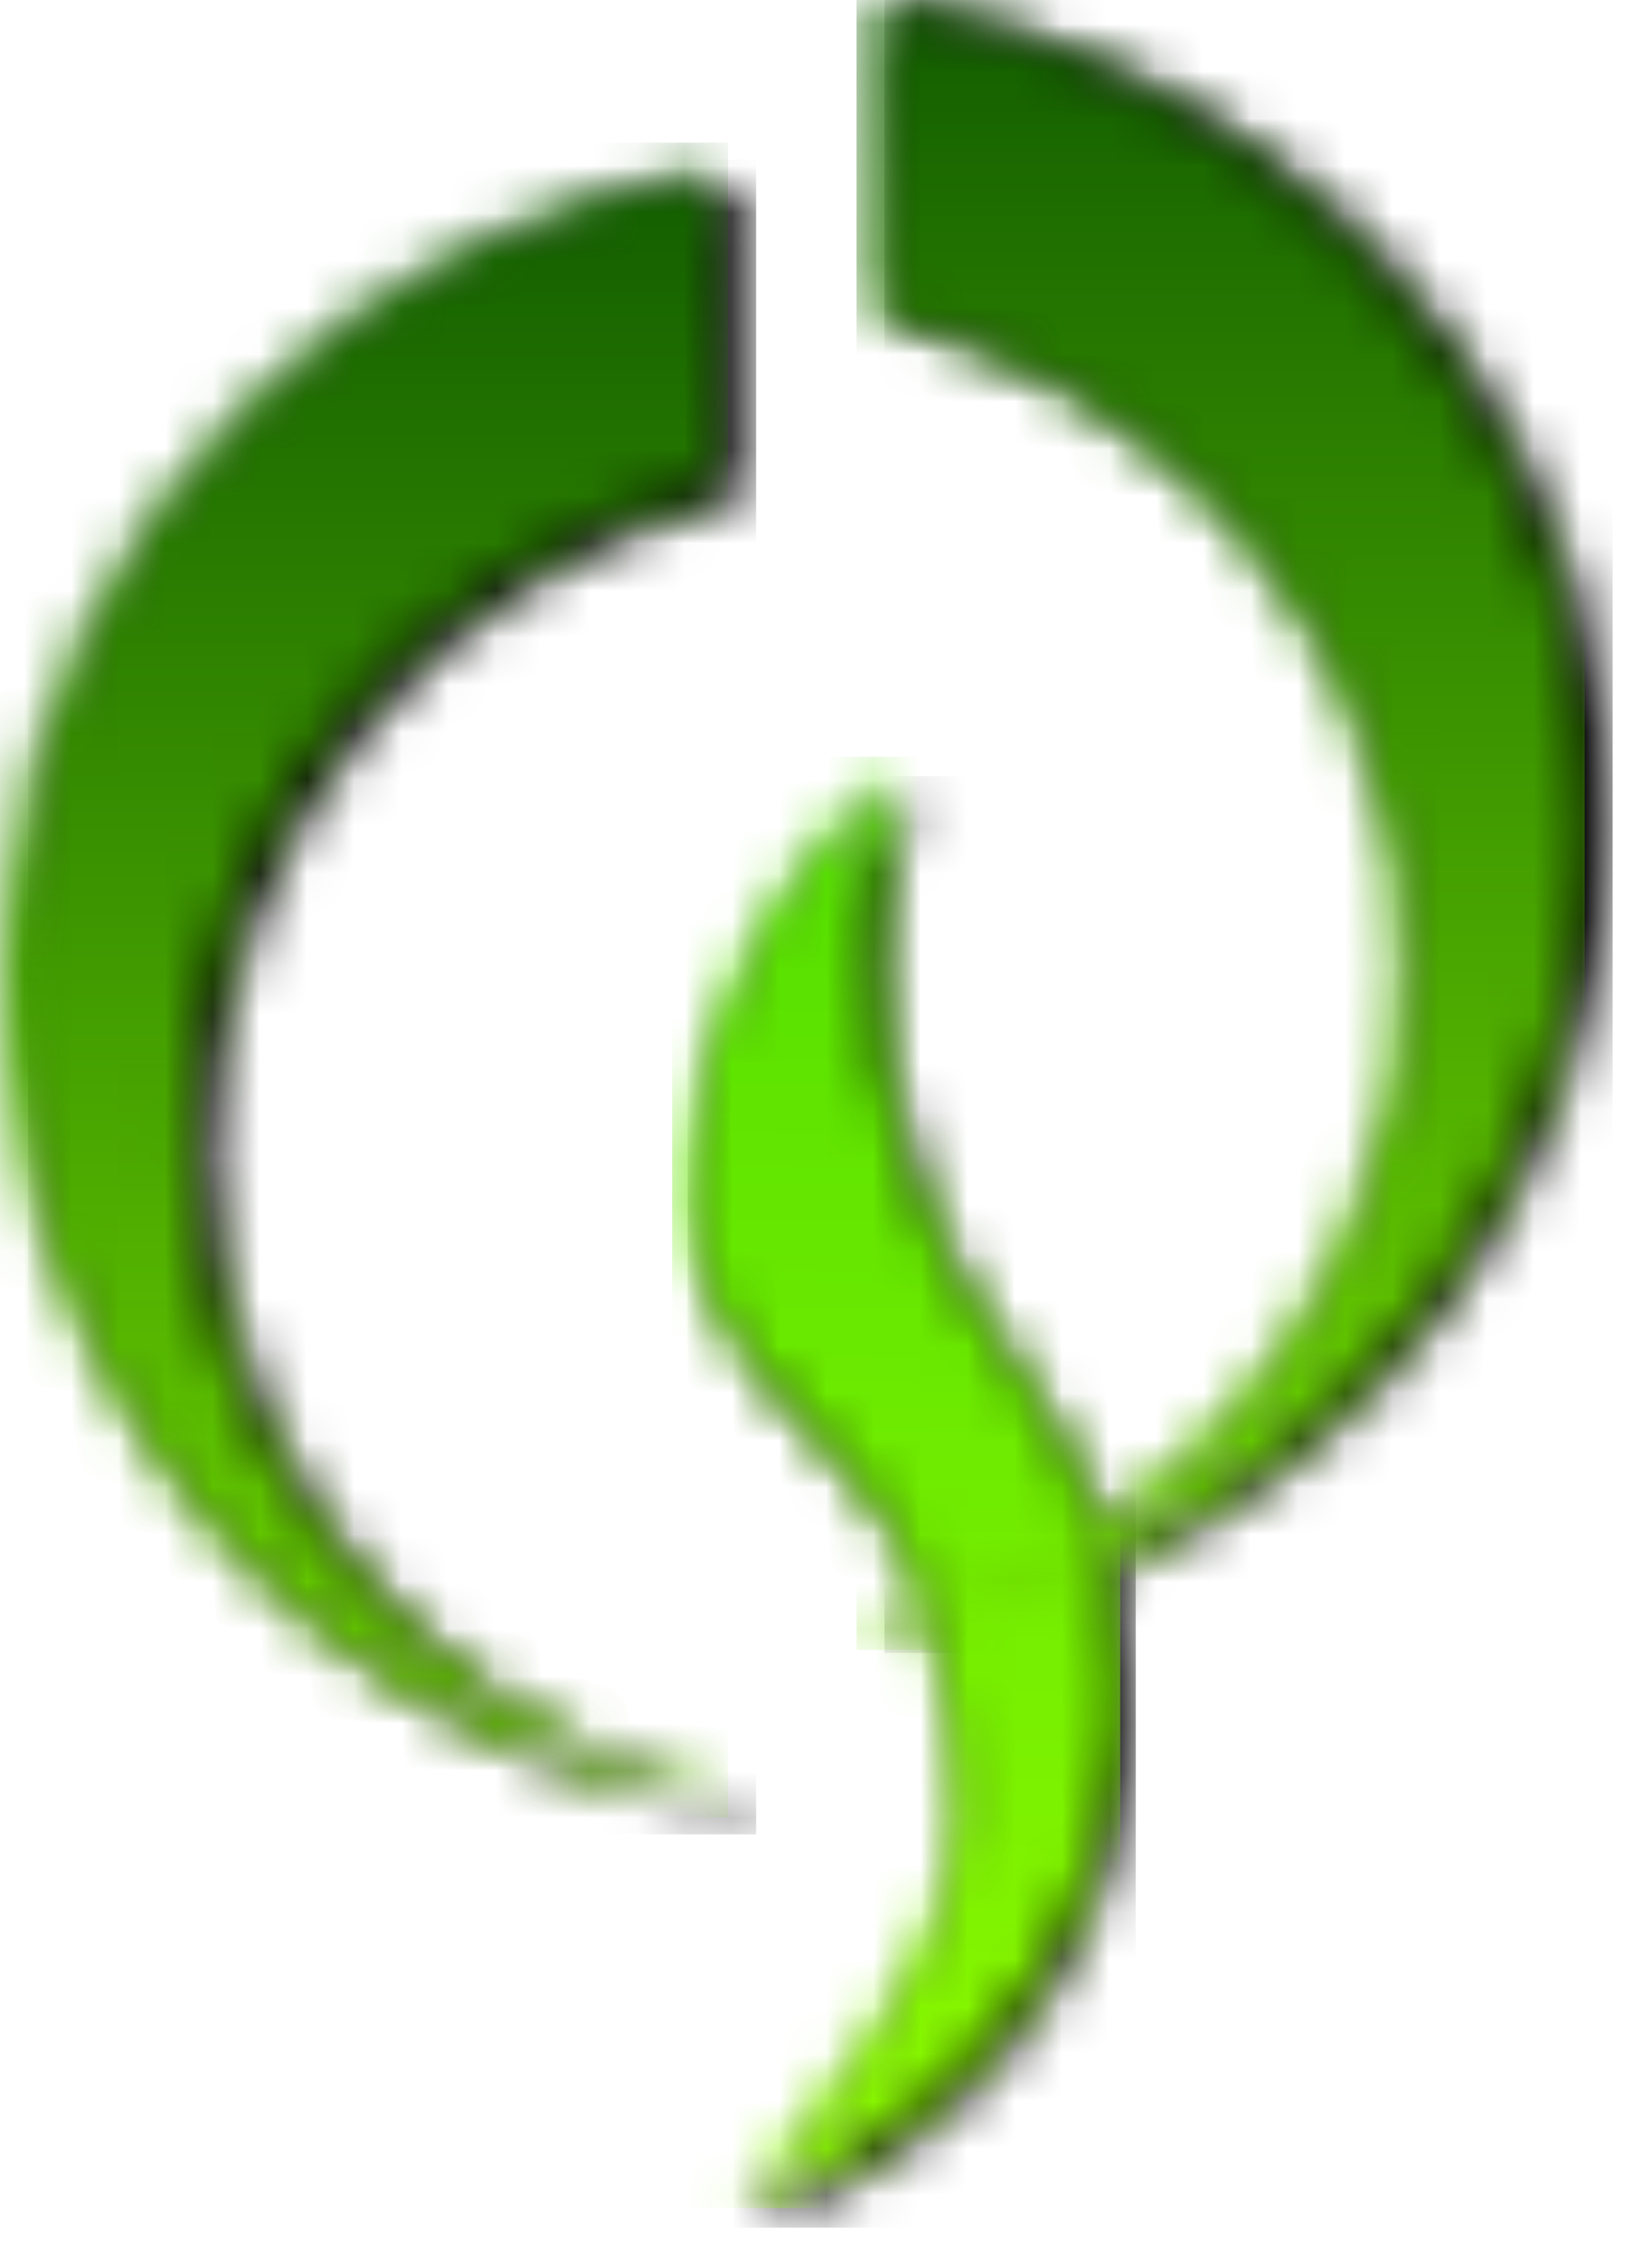 <svg width="35" height="48" viewBox="0 0 35 48" fill="none" xmlns="http://www.w3.org/2000/svg">
<mask id="mask0_2_1258" style="mask-type:alpha" maskUnits="userSpaceOnUse" x="14" y="16" width="11" height="32">
<path d="M23.849 33.906C23.817 33.746 23.783 33.587 23.745 33.43C23.375 31.895 22.696 30.478 21.775 29.245C21.717 29.171 21.66 29.097 21.604 29.022C19.835 26.662 18.789 23.747 18.789 20.593C18.789 19.212 18.989 17.877 19.363 16.615C16.854 18.555 15.162 21.467 14.876 24.773C14.848 25.101 14.834 25.433 14.834 25.769C14.834 27.158 15.46 28.259 16.129 29.134C16.675 29.847 18.902 31.866 19.536 33.423C19.752 33.953 19.881 34.336 20.017 34.807L20.023 34.827C20.378 36.057 20.568 37.356 20.569 38.697L20.569 38.709C20.569 41.88 17.733 44.808 15.947 47.174C20.145 45.802 23.301 42.191 23.943 37.784L23.947 37.755C23.977 37.544 24.002 37.331 24.02 37.117C24.049 36.789 24.063 36.456 24.063 36.121C24.063 35.364 23.989 34.623 23.849 33.906Z" fill="black"/>
</mask>
<g mask="url(#mask0_2_1258)">
<rect x="14.57" y="16.438" width="9.493" height="30.736" fill="black"/>
</g>
<mask id="mask1_2_1258" style="mask-type:alpha" maskUnits="userSpaceOnUse" x="16" y="0" width="19" height="35">
<path d="M32.059 25.597C29.057 31.083 23.155 34.814 16.366 34.814C16.251 34.814 16.135 34.812 16.02 34.81C22.168 34.683 27.374 30.801 29.355 25.407C29.603 24.732 29.801 24.034 29.943 23.316C29.958 23.243 29.972 23.169 29.985 23.096C30.133 22.279 30.211 21.438 30.211 20.579C30.211 13.83 25.426 8.179 19.003 6.714V2.594V0.065C26.942 1.222 33.17 7.522 34.058 15.403C34.13 16.04 34.166 16.688 34.166 17.344C34.166 18.602 34.031 19.829 33.773 21.012C33.42 22.635 32.837 24.175 32.059 25.597Z" fill="black"/>
</mask>
<g mask="url(#mask1_2_1258)">
<rect width="15.427" height="35.464" transform="matrix(-1 0 0 1 34.166 -0.461)" fill="black"/>
</g>
<mask id="mask2_2_1258" style="mask-type:alpha" maskUnits="userSpaceOnUse" x="0" y="3" width="19" height="36">
<path d="M2.701 29.439C5.703 34.925 11.604 38.656 18.393 38.656C18.509 38.656 18.625 38.654 18.74 38.652C12.592 38.525 7.385 34.643 5.404 29.249C5.156 28.574 4.959 27.876 4.817 27.158C4.802 27.085 4.788 27.011 4.775 26.938C4.626 26.121 4.549 25.28 4.549 24.421C4.549 17.672 9.334 12.021 15.756 10.556V6.436V3.907C7.818 5.064 1.59 11.364 0.702 19.245C0.63 19.882 0.593 20.53 0.593 21.186C0.593 22.444 0.729 23.671 0.986 24.854C1.34 26.477 1.923 28.017 2.701 29.439Z" fill="black"/>
</mask>
<g mask="url(#mask2_2_1258)">
<rect x="0.593" y="3.381" width="15.427" height="35.464" fill="black"/>
</g>
<mask id="mask3_2_1258" style="mask-type:alpha" maskUnits="userSpaceOnUse" x="14" y="16" width="10" height="31">
<path d="M23.519 33.492C23.488 33.332 23.453 33.173 23.415 33.016C23.045 31.481 22.366 30.064 21.445 28.831C21.388 28.757 21.331 28.682 21.275 28.608C19.505 26.248 18.459 23.333 18.459 20.178C18.459 18.798 18.66 17.463 19.033 16.201C16.524 18.14 14.832 21.053 14.547 24.359C14.518 24.687 14.504 25.019 14.504 25.355C14.504 26.743 15.13 27.845 15.799 28.719C16.345 29.433 18.572 31.452 19.206 33.009C19.423 33.539 19.551 33.921 19.688 34.393L19.693 34.412C20.048 35.643 20.238 36.941 20.239 38.283L20.239 38.295C20.239 41.465 17.403 44.394 15.618 46.76C19.816 45.388 22.971 41.777 23.613 37.37L23.618 37.341C23.648 37.13 23.672 36.917 23.691 36.703C23.719 36.374 23.734 36.042 23.734 35.707C23.734 34.949 23.66 34.209 23.519 33.492Z" fill="url(#paint0_linear_2_1258)"/>
</mask>
<g mask="url(#mask3_2_1258)">
<rect x="14.24" y="16.024" width="9.493" height="30.736" fill="url(#paint1_linear_2_1258)"/>
</g>
<mask id="mask4_2_1258" style="mask-type:alpha" maskUnits="userSpaceOnUse" x="0" y="3" width="19" height="36">
<path d="M2.108 29.079C5.11 34.565 11.011 38.295 17.8 38.295C17.916 38.295 18.031 38.294 18.147 38.292C11.999 38.164 6.792 34.282 4.811 28.888C4.563 28.214 4.366 27.515 4.223 26.798C4.209 26.725 4.195 26.651 4.182 26.577C4.033 25.761 3.956 24.919 3.956 24.061C3.956 17.312 8.741 11.66 15.163 10.195V6.075V3.546C7.225 4.703 0.996 11.004 0.109 18.885C0.037 19.522 0 20.17 0 20.826C0 22.084 0.136 23.311 0.393 24.493C0.746 26.117 1.33 27.657 2.108 29.079Z" fill="url(#paint2_linear_2_1258)"/>
</mask>
<g mask="url(#mask4_2_1258)">
<rect y="3.02" width="15.427" height="35.464" fill="url(#paint3_linear_2_1258)"/>
</g>
<mask id="mask5_2_1258" style="mask-type:alpha" maskUnits="userSpaceOnUse" x="15" y="0" width="19" height="35">
<path d="M31.465 25.533C28.463 31.019 22.562 34.749 15.773 34.749C15.657 34.749 15.542 34.748 15.427 34.746C21.575 34.618 26.781 30.736 28.762 25.342C29.01 24.667 29.207 23.969 29.35 23.252C29.364 23.178 29.378 23.105 29.392 23.031C29.54 22.214 29.618 21.373 29.618 20.514C29.618 13.766 24.832 8.114 18.41 6.649V2.529V0C26.348 1.157 32.577 7.458 33.465 15.338C33.536 15.976 33.573 16.623 33.573 17.279C33.573 18.537 33.438 19.764 33.18 20.947C32.827 22.57 32.243 24.111 31.465 25.533Z" fill="url(#paint4_linear_2_1258)"/>
</mask>
<g mask="url(#mask5_2_1258)">
<rect width="15.427" height="35.464" transform="matrix(-1 0 0 1 33.573 -0.526)" fill="url(#paint5_linear_2_1258)"/>
</g>
<defs>
<linearGradient id="paint0_linear_2_1258" x1="19.284" y1="16.615" x2="18.989" y2="47.35" gradientUnits="userSpaceOnUse">
<stop stop-color="#53DE00"/>
<stop offset="1" stop-color="#8EFA00"/>
</linearGradient>
<linearGradient id="paint1_linear_2_1258" x1="19.156" y1="16.44" x2="18.867" y2="47.354" gradientUnits="userSpaceOnUse">
<stop stop-color="#53DE00"/>
<stop offset="1" stop-color="#8EFA00"/>
</linearGradient>
<linearGradient id="paint2_linear_2_1258" x1="17.8" y1="-0.526" x2="17.8" y2="46.76" gradientUnits="userSpaceOnUse">
<stop stop-color="#054C00"/>
<stop offset="1" stop-color="#8AFB00"/>
</linearGradient>
<linearGradient id="paint3_linear_2_1258" x1="15.132" y1="-1.136" x2="15.132" y2="47.124" gradientUnits="userSpaceOnUse">
<stop stop-color="#054C00"/>
<stop offset="1" stop-color="#8AFB00"/>
</linearGradient>
<linearGradient id="paint4_linear_2_1258" x1="15.773" y1="-4.073" x2="15.773" y2="43.213" gradientUnits="userSpaceOnUse">
<stop stop-color="#054C00"/>
<stop offset="1" stop-color="#8AFB00"/>
</linearGradient>
<linearGradient id="paint5_linear_2_1258" x1="15.132" y1="-4.156" x2="15.132" y2="44.103" gradientUnits="userSpaceOnUse">
<stop stop-color="#054C00"/>
<stop offset="1" stop-color="#8AFB00"/>
</linearGradient>
</defs>
</svg>
